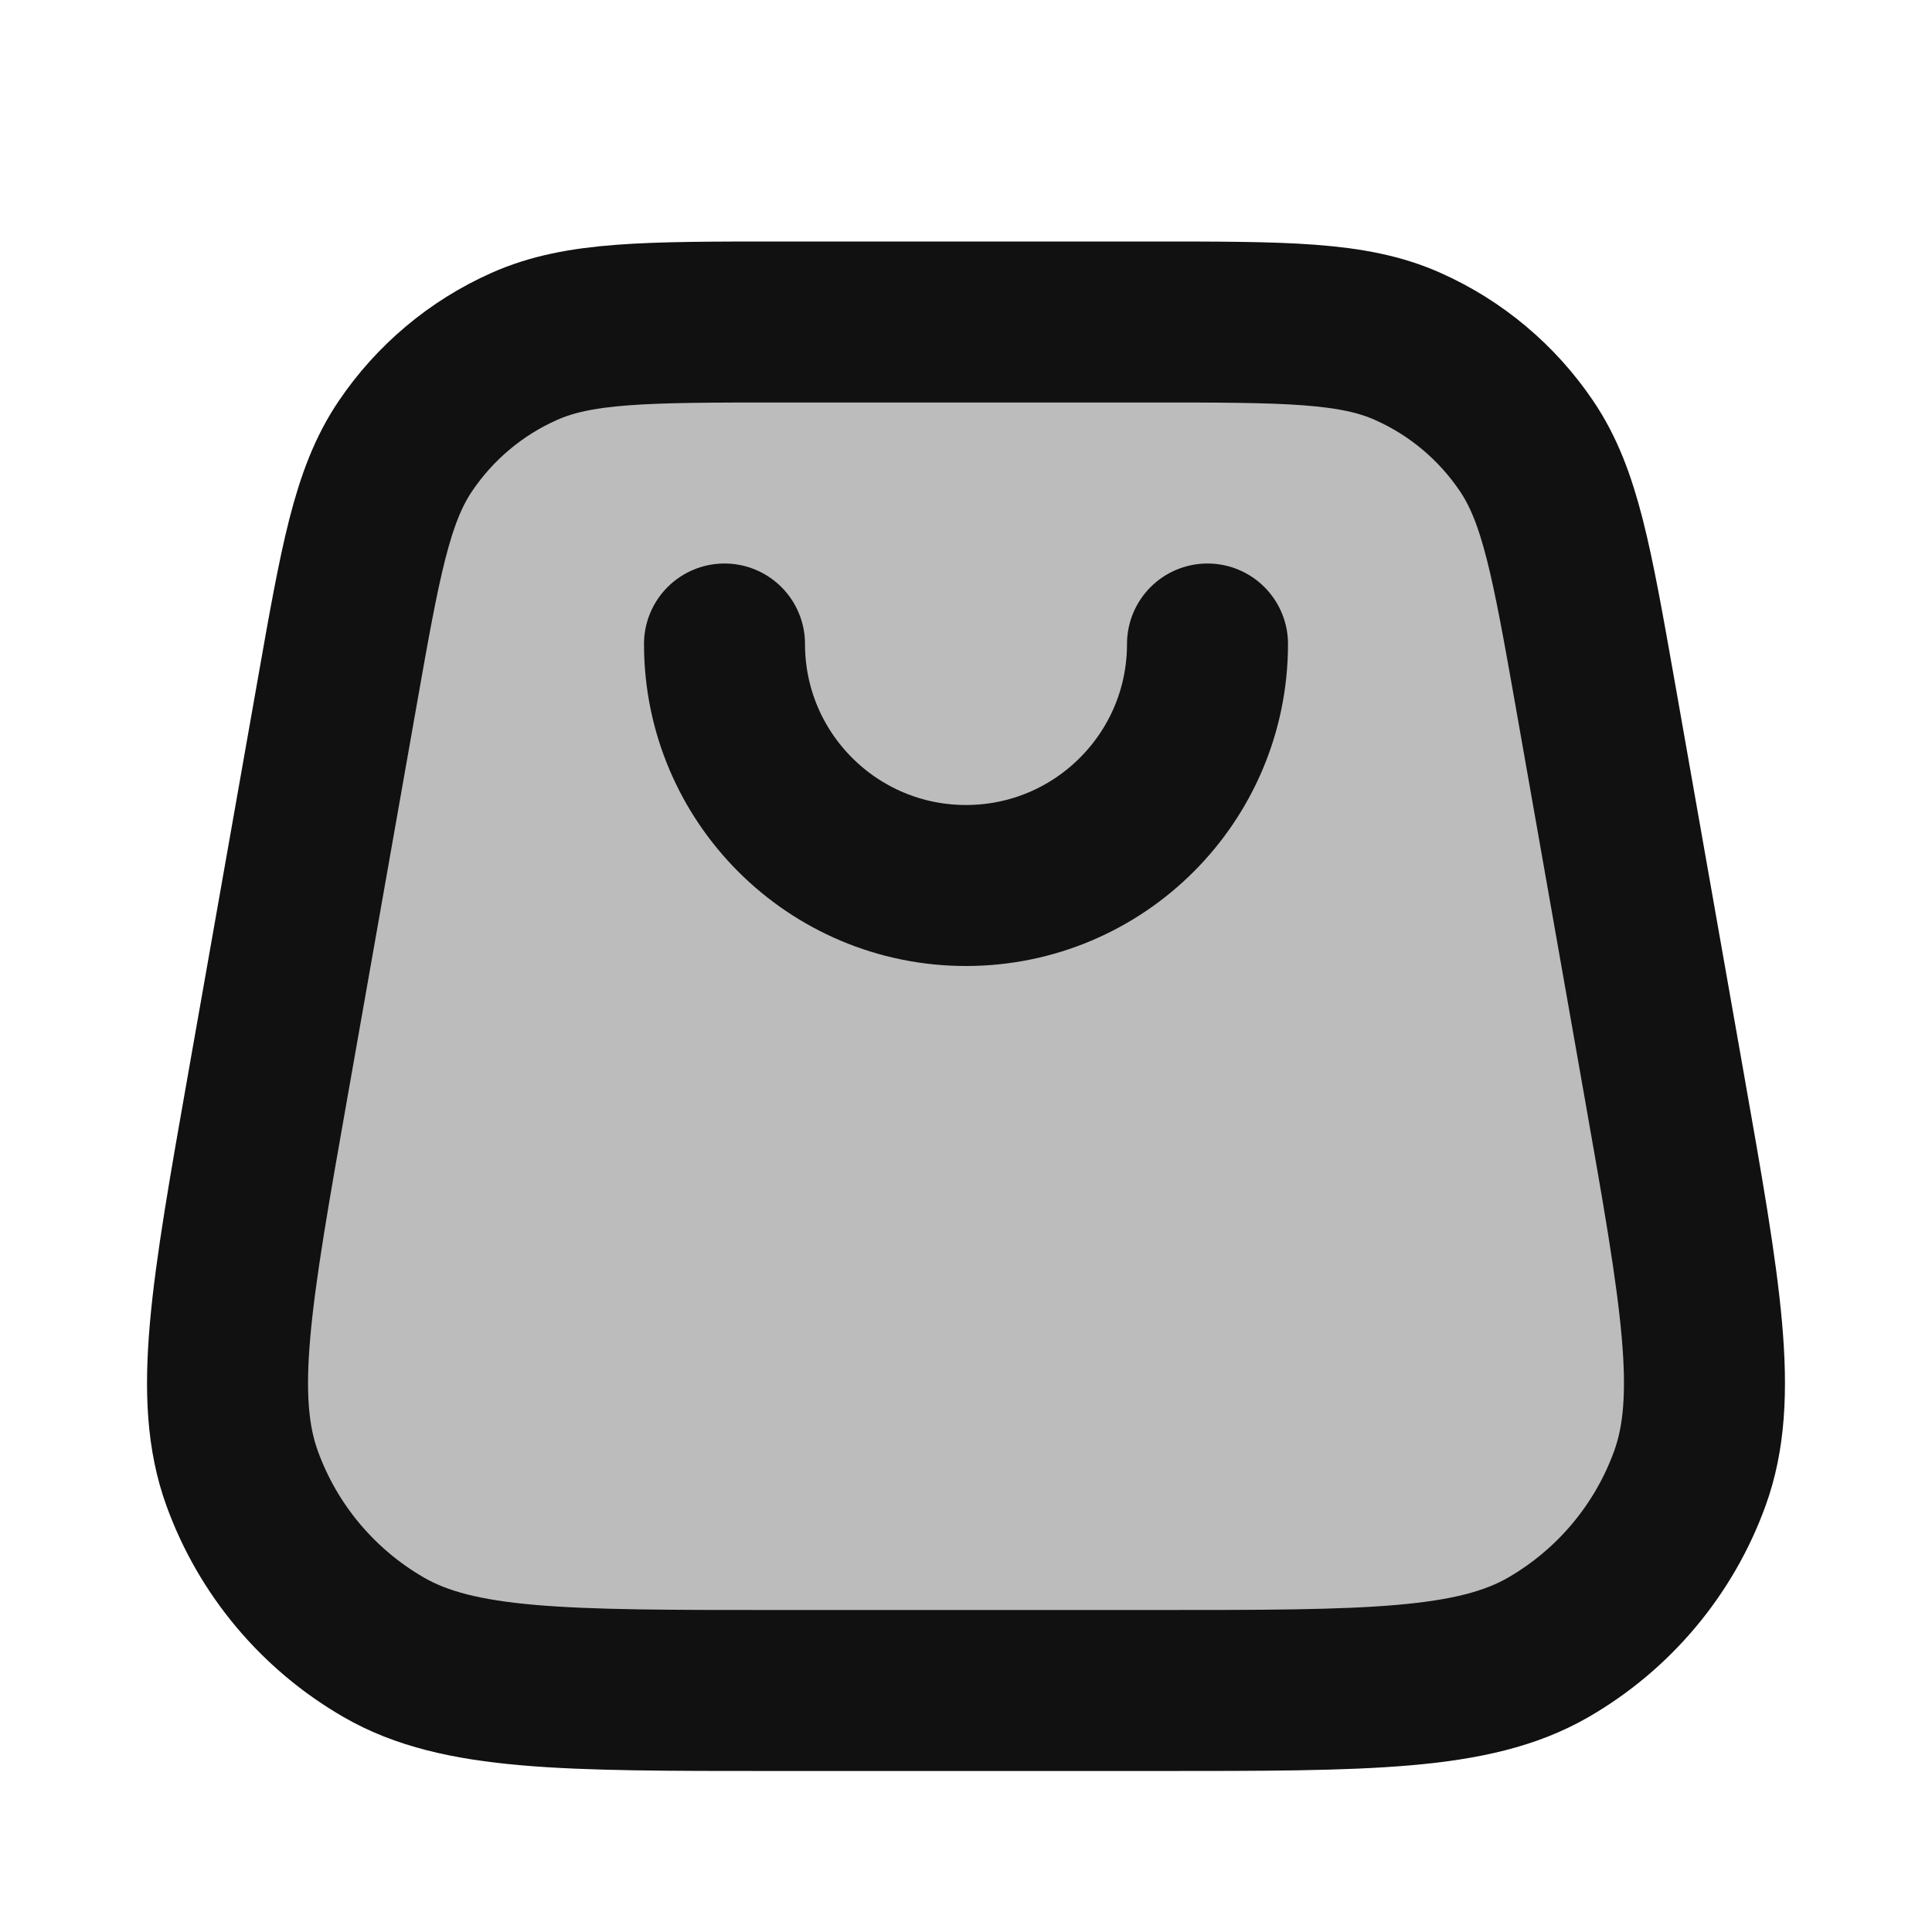 <svg width="24" height="24" viewBox="0 0 24 24" fill="none" xmlns="http://www.w3.org/2000/svg">
<path opacity="0.28" d="M14.372 21H9.628C7.007 21 5.696 21 4.768 20.464C3.953 19.994 3.33 19.252 3.009 18.368C2.642 17.36 2.87 16.07 3.326 13.488L4.184 8.627C4.474 6.982 4.619 6.159 5.035 5.543C5.402 4.999 5.914 4.569 6.513 4.303C7.193 4 8.028 4 9.698 4H14.302C15.972 4 16.808 4 17.487 4.303C18.086 4.569 18.598 4.999 18.965 5.543C19.381 6.159 19.526 6.982 19.817 8.627L20.674 13.488C21.13 16.07 21.358 17.36 20.991 18.368C20.67 19.252 20.047 19.994 19.233 20.464C18.304 21 16.993 21 14.372 21Z" fill="#111111"/>
<path d="M15 8C15 9.657 13.657 11 12 11C10.343 11 9 9.657 9 8M9.698 4H14.302C15.972 4 16.808 4 17.487 4.303C18.086 4.569 18.598 4.999 18.965 5.543C19.381 6.159 19.526 6.982 19.817 8.627L20.674 13.488C21.13 16.07 21.358 17.36 20.991 18.368C20.67 19.252 20.047 19.994 19.233 20.464C18.304 21 16.993 21 14.372 21H9.628C7.007 21 5.696 21 4.768 20.464C3.953 19.994 3.33 19.252 3.009 18.368C2.642 17.36 2.87 16.07 3.326 13.488L4.184 8.627C4.474 6.982 4.619 6.159 5.035 5.543C5.402 4.999 5.914 4.569 6.513 4.303C7.193 4 8.028 4 9.698 4Z" stroke="#111111" stroke-width="2" stroke-linecap="round" stroke-linejoin="round"/>
</svg>
